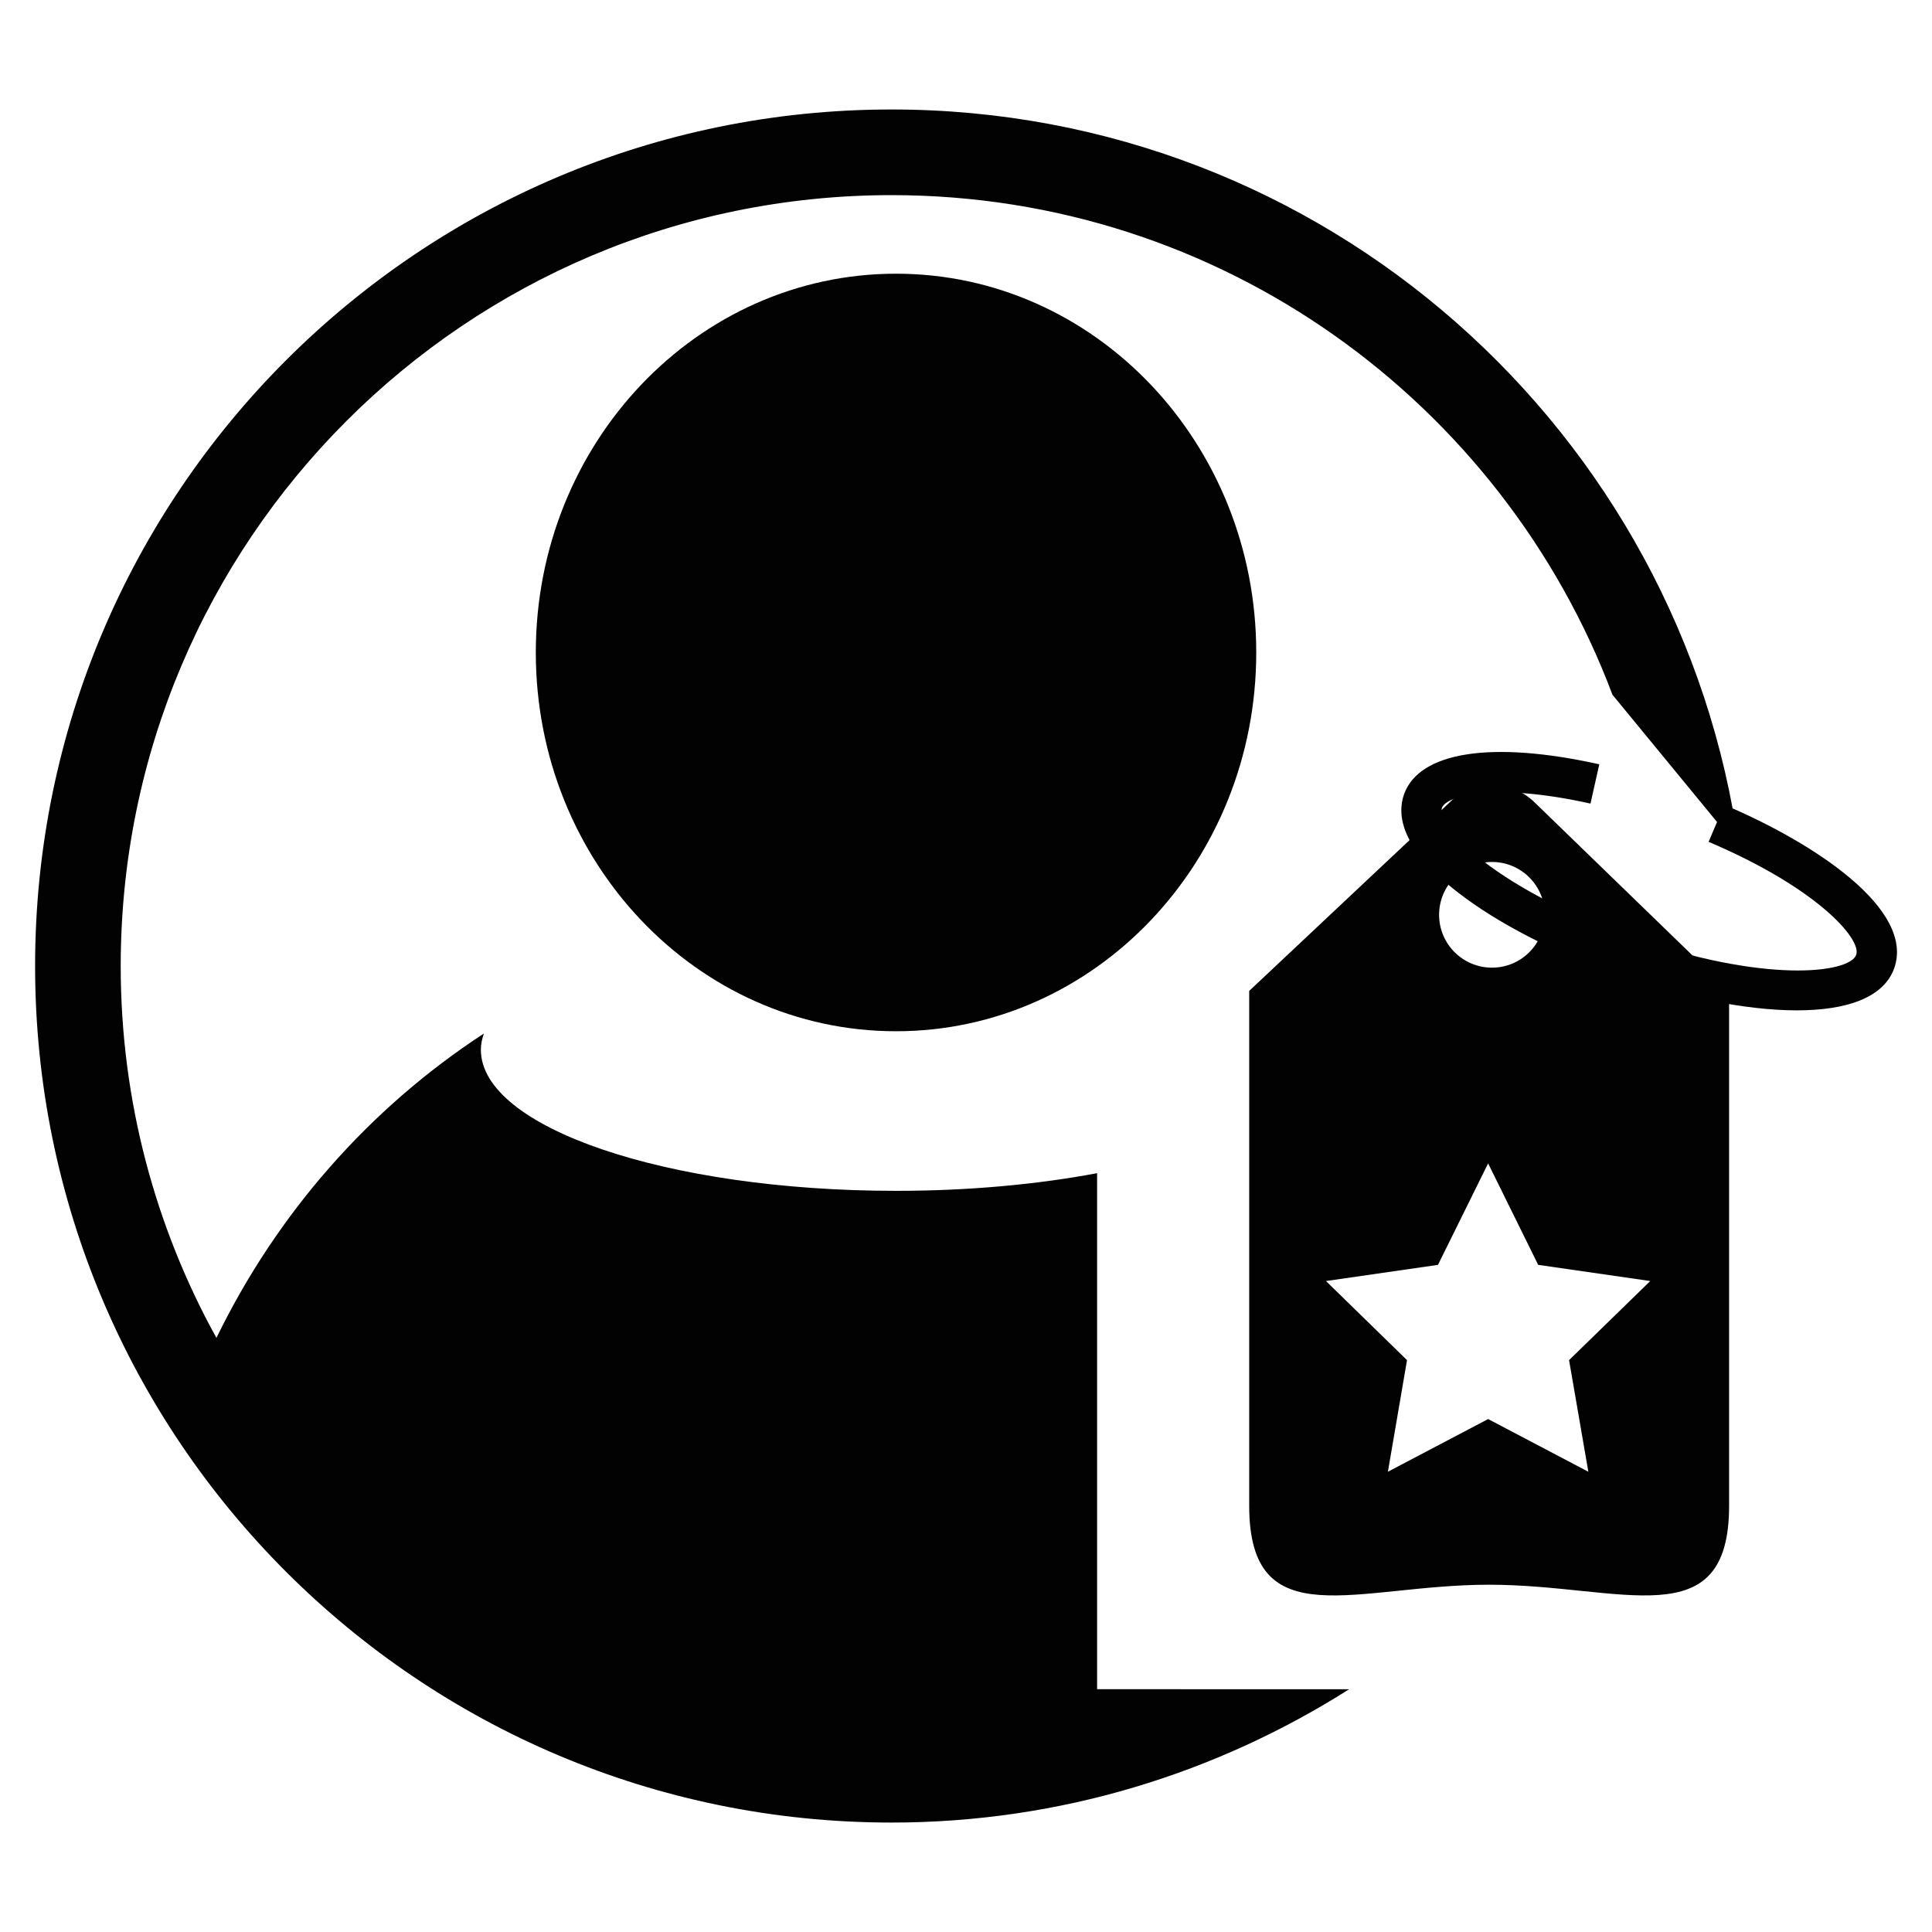 <?xml version="1.0" encoding="utf-8"?>
<!-- Generator: Adobe Illustrator 15.0.0, SVG Export Plug-In  -->
<!DOCTYPE svg PUBLIC "-//W3C//DTD SVG 1.1//EN" "http://www.w3.org/Graphics/SVG/1.1/DTD/svg11.dtd">
<svg version="1.1"
	 xmlns="http://www.w3.org/2000/svg" xmlns:xlink="http://www.w3.org/1999/xlink" xmlns:a="http://ns.adobe.com/AdobeSVGViewerExtensions/3.0/"
	 x="0px" y="0px" width="48px" height="48px" viewBox="-0.872 -2.72 48 48" enable-background="new -0.872 -2.72 48 48"
	 xml:space="preserve">
<defs>
</defs>
<path fill="#020202" d="M30.339,13.491c0,5.199-4.007,9.41-8.949,9.41c-4.946,0-8.95-4.211-8.95-9.41
	c0-5.198,4.004-9.411,8.95-9.411C26.332,4.08,30.339,8.293,30.339,13.491z"/>
<path fill="#020202" d="M26.385,39.248V26.427c-1.48,0.279-3.182,0.439-4.995,0.439c-5.698,0-10.315-1.571-10.315-3.506
	c0-0.137,0.029-0.271,0.075-0.402c-2.851,1.859-5.146,4.479-6.645,7.562c-1.513-2.74-2.378-5.888-2.378-9.239
	c0-10.577,8.575-19.153,19.152-19.153c8.204,0,15.181,5.167,17.911,12.414l3.147,3.829C40.915,7.998,32.043,0,21.279,0
	C9.527,0,0,9.527,0,21.28c0,11.753,9.527,21.281,21.279,21.281c4.186,0,8.078-1.226,11.369-3.313H26.385z"/>
<path fill="#020202" d="M43.771,22.382c-1.3,0-2.938-0.346-4.493-0.897c-1.549-0.55-2.94-1.269-3.919-2.025
	c-1.438-1.111-1.526-1.943-1.348-2.446c0.377-1.061,2.19-1.338,4.851-0.745l-0.219,0.976c-2.394-0.534-3.582-0.194-3.69,0.104
	c-0.06,0.168,0.162,0.659,1.018,1.32c0.897,0.693,2.19,1.358,3.642,1.874c3.331,1.181,5.467,0.922,5.632,0.459
	c0.139-0.39-0.969-1.661-3.667-2.807l0.391-0.92c2.269,0.963,4.735,2.605,4.22,4.061C45.925,22.072,44.999,22.382,43.771,22.382z"/>
<path fill="#020202" d="M37.268,17.228c-0.591-0.59-1.547-0.59-2.137,0l-4.967,4.671v12.79c0,3.295,2.67,1.963,5.961,1.963
	c3.293,0,5.962,1.332,5.962-1.963v-12.79L37.268,17.228z M36.195,18.695c0.726,0,1.313,0.588,1.313,1.313
	c0,0.725-0.587,1.313-1.313,1.313c-0.725,0-1.313-0.588-1.313-1.313C34.882,19.283,35.471,18.695,36.195,18.695z M38.111,31.072
	l0.479,2.773l-2.49-1.309l-2.49,1.309l0.475-2.773l-2.014-1.965l2.783-0.402l1.246-2.521l1.244,2.521l2.784,0.402L38.111,31.072z"/>
</svg>
